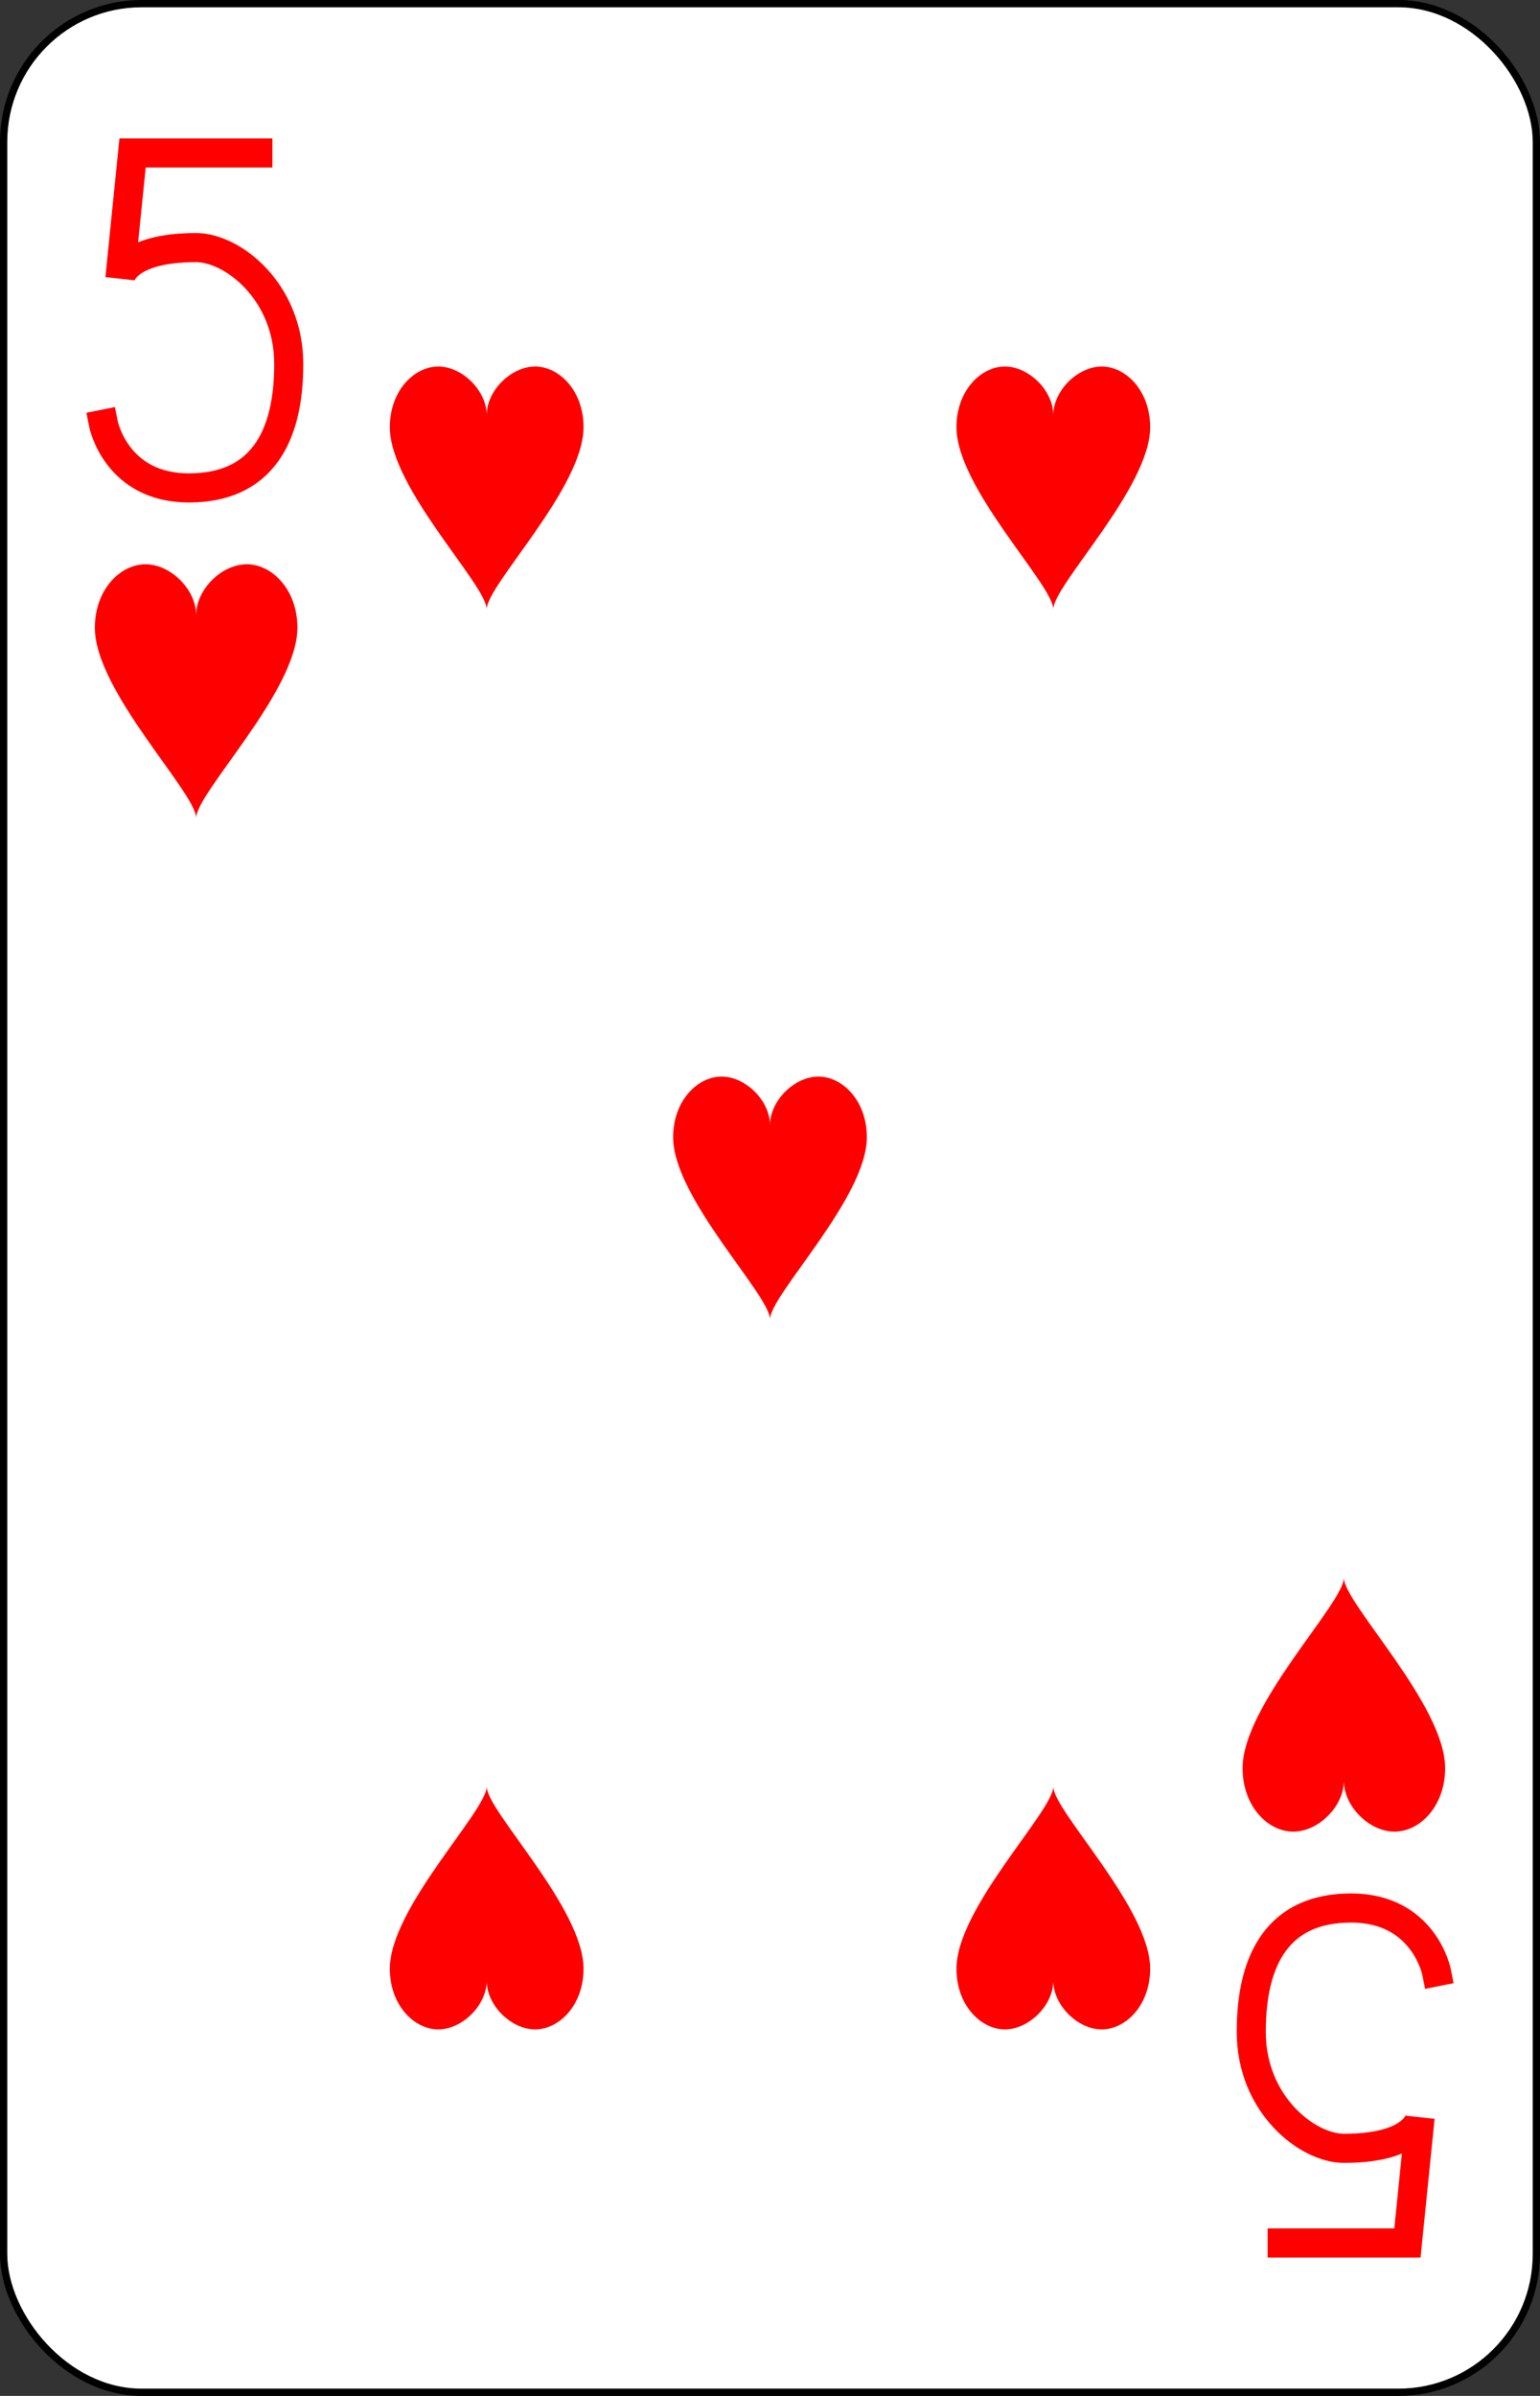 <?xml version="1.0" encoding="UTF-8" standalone="no"?>
<svg xmlns="http://www.w3.org/2000/svg" xmlns:xlink="http://www.w3.org/1999/xlink" class="card" face="5H" height="3.5in" preserveAspectRatio="none" viewBox="-106 -164.5 212 329" width="2.25in"><rect x="-106" y="-164.5" width="212" height="329" fill="#333333" stroke="none"/><defs><symbol id="SH5" viewBox="-600 -600 1200 1200" preserveAspectRatio="xMinYMid"><path d="M0 -300C0 -400 100 -500 200 -500C300 -500 400 -400 400 -250C400 0 0 400 0 500C0 400 -400 0 -400 -250C-400 -400 -300 -500 -200 -500C-100 -500 0 -400 -0 -300Z" fill="red"></path></symbol><symbol id="VH5" viewBox="-500 -500 1000 1000" preserveAspectRatio="xMinYMid"><path d="M170 -460L-175 -460L-210 -115C-210 -115 -200 -200 0 -200C100 -200 255 -80 255 120C255 320 180 460 -20 460C-220 460 -255 285 -255 285" stroke="red" stroke-width="80" stroke-linecap="square" stroke-miterlimit="1.5" fill="none"></path></symbol></defs><rect width="211" height="328" x="-105.5" y="-164" rx="19" ry="19" fill="white" stroke="black"></rect><use xlink:href="#VH5" height="50" width="50" x="-104" y="-145.5"></use><use xlink:href="#SH5" height="41.827" width="41.827" x="-99.913" y="-90.5"></use><use xlink:href="#SH5" height="40" width="40" x="-59.001" y="-117.501"></use><use xlink:href="#SH5" height="40" width="40" x="19.001" y="-117.501"></use><use xlink:href="#SH5" height="40" width="40" x="-20" y="-20"></use><g transform="rotate(180)"><use xlink:href="#VH5" height="50" width="50" x="-104" y="-145.5"></use><use xlink:href="#SH5" height="41.827" width="41.827" x="-99.913" y="-90.5"></use><use xlink:href="#SH5" height="40" width="40" x="-59.001" y="-117.501"></use><use xlink:href="#SH5" height="40" width="40" x="19.001" y="-117.501"></use></g></svg>